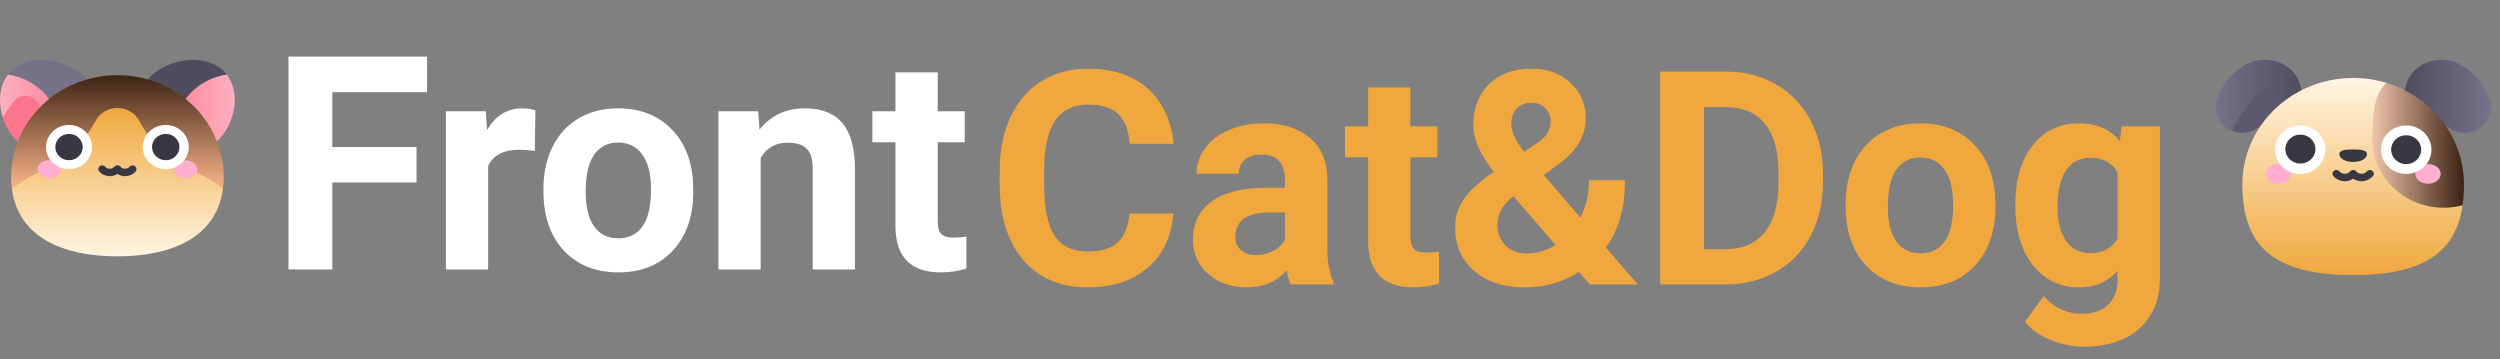 <svg width="167" height="24" viewBox="0 0 167 24" fill="none" xmlns="http://www.w3.org/2000/svg">
<rect x="0" y="0" width="167" height="24" fill="#808080" stroke="none"/>
<path d="M161.675 4.407C162.567 3.835 163.737 3.876 164.615 4.466C165.423 4.996 166.018 5.774 166.305 6.672C166.413 7.014 166.406 7.379 166.286 7.717C166.165 8.054 165.938 8.347 165.634 8.553C165.331 8.76 164.968 8.869 164.597 8.866C164.225 8.863 163.864 8.747 163.565 8.536L160.631 6.464C160.631 5.392 161.11 4.769 161.675 4.408V4.407Z" fill="url(#paint0_linear)"/>
<path d="M152.705 4.407C151.813 3.835 150.643 3.876 149.766 4.466C148.958 4.996 148.363 5.774 148.077 6.672C147.968 7.014 147.975 7.379 148.095 7.717C148.216 8.054 148.443 8.347 148.747 8.553C149.05 8.76 149.413 8.869 149.785 8.866C150.156 8.863 150.517 8.747 150.817 8.536L153.75 6.464C153.75 5.392 153.271 4.769 152.706 4.408L152.705 4.407Z" fill="url(#paint1_linear)"/>
<path d="M152.161 6.243C151.996 6.085 151.773 5.996 151.54 5.996C151.306 5.996 151.083 6.085 150.918 6.243C150.162 6.964 149.545 7.808 149.098 8.737C149.379 8.847 149.684 8.887 149.985 8.852C150.286 8.816 150.573 8.707 150.818 8.535L152.296 7.271C152.395 7.109 152.436 6.921 152.412 6.735C152.388 6.549 152.299 6.376 152.161 6.243Z" fill="#5C586F"/>
<path d="M164.501 13.707C164.069 16.742 162.039 18.376 157.19 18.376C151.646 18.376 149.789 16.242 149.789 12.316C149.789 11.199 150.063 10.098 150.589 9.102C151.115 8.106 151.878 7.243 152.816 6.582C153.754 5.922 154.841 5.483 155.989 5.301C157.136 5.12 158.312 5.2 159.421 5.536L164.501 13.707Z" fill="url(#paint2_linear)"/>
<path d="M164.592 12.318C164.594 12.784 164.564 13.248 164.501 13.71C163.794 13.898 163.052 13.926 162.332 13.793C161.612 13.66 160.933 13.369 160.349 12.943C159.766 12.517 159.292 11.967 158.966 11.336C158.64 10.705 158.471 10.011 158.47 9.306C158.47 7.348 158.678 6.195 159.419 5.537C160.92 5.993 162.23 6.896 163.16 8.115C164.091 9.334 164.592 10.807 164.592 12.318Z" fill="url(#paint3_linear)"/>
<path d="M152.191 12.272C152.66 12.272 153.04 11.978 153.04 11.616C153.04 11.254 152.66 10.96 152.191 10.96C151.721 10.96 151.341 11.254 151.341 11.616C151.341 11.978 151.721 12.272 152.191 12.272Z" fill="#FFAECF"/>
<path d="M162.189 12.272C162.659 12.272 163.039 11.978 163.039 11.616C163.039 11.254 162.659 10.96 162.189 10.96C161.72 10.96 161.34 11.254 161.34 11.616C161.34 11.978 161.72 12.272 162.189 12.272Z" fill="#FFAECF"/>
<path d="M155.311 10.258C155.46 9.375 154.836 8.544 153.918 8.401C152.999 8.258 152.134 8.857 151.985 9.739C151.835 10.621 152.459 11.453 153.378 11.596C154.296 11.739 155.162 11.14 155.311 10.258Z" fill="white"/>
<path d="M160.733 11.616C161.663 11.616 162.418 10.891 162.418 9.998C162.418 9.104 161.663 8.379 160.733 8.379C159.802 8.379 159.048 9.104 159.048 9.998C159.048 10.891 159.802 11.616 160.733 11.616Z" fill="white"/>
<path d="M154.66 10.113C154.749 9.586 154.376 9.09 153.827 9.004C153.278 8.919 152.761 9.278 152.672 9.805C152.583 10.332 152.956 10.829 153.505 10.914C154.054 10.999 154.571 10.641 154.66 10.113Z" fill="#383842"/>
<path d="M160.733 10.962C161.287 10.962 161.737 10.53 161.737 9.998C161.737 9.465 161.287 9.033 160.733 9.033C160.178 9.033 159.729 9.465 159.729 9.998C159.729 10.53 160.178 10.962 160.733 10.962Z" fill="#383842"/>
<path d="M157.749 12.108C157.548 12.106 157.352 12.046 157.188 11.934C157.024 12.046 156.829 12.106 156.628 12.108C156.486 12.105 156.347 12.074 156.219 12.016C156.09 11.959 155.975 11.877 155.882 11.775C155.858 11.751 155.84 11.723 155.828 11.692C155.816 11.662 155.811 11.629 155.812 11.596C155.813 11.563 155.821 11.531 155.836 11.501C155.85 11.472 155.87 11.445 155.895 11.422C155.92 11.4 155.949 11.383 155.981 11.371C156.013 11.36 156.047 11.354 156.081 11.356C156.116 11.357 156.149 11.364 156.18 11.378C156.211 11.392 156.239 11.411 156.262 11.435C156.306 11.489 156.362 11.533 156.426 11.563C156.49 11.593 156.56 11.608 156.631 11.608C156.703 11.608 156.773 11.593 156.837 11.563C156.901 11.533 156.957 11.489 157 11.435C157.025 11.41 157.054 11.39 157.087 11.376C157.12 11.363 157.155 11.356 157.191 11.356C157.226 11.356 157.261 11.363 157.294 11.376C157.327 11.39 157.356 11.41 157.381 11.435C157.424 11.489 157.48 11.533 157.544 11.563C157.608 11.593 157.678 11.608 157.75 11.608C157.821 11.608 157.891 11.593 157.955 11.563C158.019 11.533 158.075 11.489 158.119 11.435C158.142 11.411 158.17 11.392 158.201 11.378C158.232 11.364 158.265 11.357 158.3 11.356C158.334 11.354 158.368 11.36 158.4 11.371C158.432 11.383 158.461 11.4 158.486 11.422C158.511 11.445 158.531 11.472 158.545 11.501C158.56 11.531 158.568 11.563 158.569 11.596C158.57 11.629 158.565 11.662 158.553 11.692C158.541 11.723 158.523 11.751 158.499 11.775C158.405 11.877 158.29 11.96 158.161 12.017C158.032 12.074 157.892 12.105 157.75 12.108H157.749Z" fill="#383842"/>
<path d="M158.113 10.303C158.113 10.589 157.7 10.82 157.19 10.82C156.68 10.82 156.267 10.589 156.267 10.303C156.267 10.017 156.68 9.984 157.19 9.984C157.7 9.984 158.113 10.018 158.113 10.303Z" fill="#383842"/>
<path d="M11.834 10.239C11.255 10.155 10.712 9.918 10.266 9.555C9.819 9.192 9.486 8.717 9.304 8.183C9.122 7.65 9.097 7.078 9.234 6.531C9.37 5.985 9.661 5.485 10.076 5.089C11.311 3.903 13.687 3.544 14.922 4.73C15.003 4.809 15.078 4.893 15.147 4.981L11.834 10.239Z" fill="url(#paint4_linear)"/>
<path d="M14.549 9.384C14.198 9.722 13.769 9.975 13.298 10.123C12.826 10.272 12.324 10.311 11.834 10.239C11.638 9.684 11.571 9.095 11.637 8.514C11.703 7.932 11.901 7.371 12.217 6.87C12.532 6.369 12.958 5.941 13.464 5.614C13.97 5.288 14.544 5.072 15.146 4.981C16.106 6.215 15.701 8.277 14.549 9.384Z" fill="url(#paint5_linear)"/>
<path d="M3.849 10.239C4.427 10.155 4.97 9.918 5.416 9.555C5.863 9.192 6.196 8.717 6.378 8.183C6.56 7.65 6.585 7.078 6.448 6.531C6.312 5.985 6.021 5.485 5.606 5.089C4.371 3.903 1.995 3.544 0.761 4.73C0.679 4.808 0.604 4.892 0.535 4.981L3.849 10.239Z" fill="url(#paint6_linear)"/>
<path d="M1.134 9.384C1.485 9.721 1.913 9.975 2.385 10.123C2.856 10.272 3.358 10.311 3.849 10.239C3.996 9.823 4.071 9.386 4.07 8.947C4.07 7.99 3.714 7.064 3.065 6.337C2.417 5.61 1.52 5.129 0.535 4.982C-0.421 6.215 -0.019 8.277 1.134 9.384Z" fill="url(#paint7_linear)"/>
<path d="M2.374 6.657C2.278 6.565 2.162 6.494 2.034 6.448C1.906 6.402 1.769 6.383 1.633 6.393C1.497 6.402 1.365 6.439 1.245 6.502C1.125 6.564 1.021 6.651 0.939 6.755C0.661 7.105 0.413 7.476 0.196 7.863C0.379 8.434 0.7 8.955 1.133 9.384C1.382 9.623 1.67 9.821 1.987 9.969L2.623 7.526C2.663 7.373 2.661 7.213 2.617 7.06C2.574 6.908 2.49 6.769 2.374 6.657Z" fill="#FD748D"/>
<path d="M0.796 12.651C0.756 12.365 0.737 12.076 0.737 11.787C0.753 9.988 1.508 8.267 2.839 7C4.169 5.733 5.967 5.022 7.841 5.022C9.715 5.022 11.513 5.733 12.843 7C14.174 8.267 14.929 9.988 14.945 11.787C14.946 12.076 14.926 12.365 14.886 12.652L0.796 12.651Z" fill="url(#paint8_linear)"/>
<path d="M14.887 12.651C14.437 15.871 11.453 17.123 7.841 17.123C4.229 17.123 1.246 15.871 0.796 12.651C2.63 10.966 4.465 11.56 6.402 8.045C6.54 7.794 6.748 7.584 7.002 7.439C7.192 7.33 7.403 7.259 7.622 7.23C7.841 7.202 8.064 7.216 8.278 7.273C8.491 7.33 8.69 7.427 8.863 7.56C9.036 7.692 9.179 7.857 9.283 8.045C11.216 11.56 13.055 10.966 14.89 12.651H14.887Z" fill="url(#paint9_linear)"/>
<path d="M3.282 11.898C3.71 11.898 4.057 11.63 4.057 11.3C4.057 10.97 3.71 10.702 3.282 10.702C2.854 10.702 2.508 10.97 2.508 11.3C2.508 11.63 2.854 11.898 3.282 11.898Z" fill="#FFAECF"/>
<path d="M12.4 11.898C12.828 11.898 13.175 11.63 13.175 11.3C13.175 10.97 12.828 10.702 12.4 10.702C11.972 10.702 11.625 10.97 11.625 11.3C11.625 11.63 11.972 11.898 12.4 11.898Z" fill="#FFAECF"/>
<path d="M4.61 11.3C5.459 11.3 6.147 10.639 6.147 9.824C6.147 9.01 5.459 8.349 4.61 8.349C3.762 8.349 3.074 9.01 3.074 9.824C3.074 10.639 3.762 11.3 4.61 11.3Z" fill="white"/>
<path d="M11.072 11.3C11.92 11.3 12.608 10.639 12.608 9.824C12.608 9.01 11.92 8.349 11.072 8.349C10.223 8.349 9.535 9.01 9.535 9.824C9.535 10.639 10.223 11.3 11.072 11.3Z" fill="white"/>
<path d="M4.611 10.704C5.116 10.704 5.526 10.31 5.526 9.824C5.526 9.339 5.116 8.945 4.611 8.945C4.105 8.945 3.695 9.339 3.695 9.824C3.695 10.31 4.105 10.704 4.611 10.704Z" fill="#383842"/>
<path d="M11.072 10.704C11.577 10.704 11.988 10.31 11.988 9.824C11.988 9.339 11.577 8.945 11.072 8.945C10.566 8.945 10.156 9.339 10.156 9.824C10.156 10.31 10.566 10.704 11.072 10.704Z" fill="#383842"/>
<path d="M8.351 11.771C8.169 11.769 7.992 11.716 7.841 11.617C7.691 11.716 7.514 11.769 7.332 11.771C7.199 11.768 7.068 11.739 6.948 11.686C6.827 11.633 6.719 11.556 6.631 11.461C6.587 11.412 6.564 11.348 6.567 11.283C6.57 11.219 6.6 11.157 6.649 11.113C6.699 11.069 6.764 11.045 6.832 11.046C6.9 11.047 6.964 11.074 7.012 11.12C7.049 11.167 7.098 11.205 7.153 11.232C7.209 11.258 7.27 11.271 7.331 11.271C7.393 11.271 7.454 11.258 7.51 11.232C7.565 11.205 7.613 11.167 7.651 11.12C7.676 11.095 7.705 11.075 7.738 11.062C7.77 11.048 7.806 11.041 7.841 11.041C7.877 11.041 7.912 11.048 7.945 11.062C7.978 11.075 8.007 11.095 8.031 11.12C8.069 11.167 8.118 11.205 8.173 11.232C8.229 11.258 8.289 11.271 8.351 11.271C8.413 11.271 8.474 11.258 8.529 11.232C8.585 11.205 8.633 11.167 8.671 11.12C8.719 11.074 8.783 11.047 8.851 11.046C8.918 11.045 8.984 11.069 9.033 11.113C9.083 11.157 9.112 11.219 9.116 11.283C9.119 11.348 9.096 11.412 9.051 11.461C8.963 11.556 8.856 11.633 8.735 11.686C8.615 11.739 8.484 11.768 8.351 11.771H8.351Z" fill="#383842"/>
<path d="M27.824 12.19H22.199V18H19.27V3.781H28.527V6.154H22.199V9.826H27.824V12.19ZM35.725 10.08C35.34 10.028 35.002 10.002 34.709 10.002C33.641 10.002 32.941 10.363 32.609 11.086V18H29.787V7.434H32.453L32.531 8.693C33.098 7.723 33.882 7.238 34.885 7.238C35.197 7.238 35.49 7.281 35.764 7.365L35.725 10.08ZM36.301 12.619C36.301 11.571 36.503 10.637 36.906 9.816C37.31 8.996 37.889 8.361 38.645 7.912C39.406 7.463 40.288 7.238 41.291 7.238C42.717 7.238 43.879 7.674 44.777 8.547C45.682 9.419 46.187 10.604 46.291 12.102L46.31 12.824C46.31 14.445 45.858 15.747 44.953 16.73C44.048 17.707 42.834 18.195 41.31 18.195C39.787 18.195 38.57 17.707 37.658 16.73C36.753 15.754 36.301 14.426 36.301 12.746V12.619ZM39.123 12.824C39.123 13.827 39.312 14.595 39.69 15.129C40.067 15.656 40.607 15.92 41.31 15.92C41.994 15.92 42.528 15.659 42.912 15.139C43.296 14.611 43.488 13.771 43.488 12.619C43.488 11.636 43.296 10.874 42.912 10.334C42.528 9.794 41.988 9.523 41.291 9.523C40.601 9.523 40.067 9.794 39.69 10.334C39.312 10.868 39.123 11.698 39.123 12.824ZM50.647 7.434L50.734 8.654C51.49 7.71 52.502 7.238 53.772 7.238C54.891 7.238 55.725 7.567 56.272 8.225C56.818 8.882 57.098 9.865 57.111 11.174V18H54.289V11.242C54.289 10.643 54.159 10.21 53.898 9.943C53.638 9.67 53.205 9.533 52.6 9.533C51.805 9.533 51.21 9.872 50.812 10.549V18H47.99V7.434H50.647ZM62.639 4.836V7.434H64.445V9.504H62.639V14.777C62.639 15.168 62.714 15.448 62.863 15.617C63.013 15.787 63.3 15.871 63.723 15.871C64.035 15.871 64.312 15.848 64.553 15.803V17.941C63.999 18.111 63.43 18.195 62.844 18.195C60.865 18.195 59.855 17.196 59.816 15.197V9.504H58.273V7.434H59.816V4.836H62.639Z" fill="white"/>
<path d="M78.373 14.264C78.262 15.794 77.696 16.998 76.674 17.877C75.658 18.756 74.317 19.195 72.65 19.195C70.828 19.195 69.392 18.583 68.344 17.359C67.302 16.129 66.781 14.443 66.781 12.301V11.432C66.781 10.065 67.022 8.86 67.504 7.818C67.986 6.777 68.672 5.979 69.564 5.426C70.463 4.866 71.505 4.586 72.689 4.586C74.33 4.586 75.652 5.025 76.654 5.904C77.657 6.783 78.236 8.017 78.393 9.605H75.463C75.391 8.688 75.134 8.023 74.691 7.613C74.255 7.197 73.588 6.988 72.689 6.988C71.713 6.988 70.981 7.34 70.492 8.043C70.01 8.74 69.763 9.824 69.75 11.295V12.369C69.75 13.906 69.981 15.029 70.443 15.738C70.912 16.448 71.648 16.803 72.65 16.803C73.555 16.803 74.229 16.598 74.672 16.188C75.121 15.771 75.378 15.13 75.443 14.264H78.373ZM86.234 19C86.104 18.746 86.01 18.43 85.951 18.053C85.268 18.814 84.379 19.195 83.285 19.195C82.25 19.195 81.391 18.896 80.707 18.297C80.03 17.698 79.691 16.943 79.691 16.031C79.691 14.912 80.105 14.052 80.932 13.453C81.765 12.854 82.966 12.551 84.535 12.545H85.834V11.94C85.834 11.451 85.707 11.06 85.453 10.768C85.206 10.475 84.812 10.328 84.272 10.328C83.796 10.328 83.422 10.442 83.148 10.67C82.882 10.898 82.748 11.21 82.748 11.607H79.926C79.926 10.995 80.115 10.429 80.492 9.908C80.87 9.387 81.404 8.98 82.094 8.688C82.784 8.388 83.559 8.238 84.418 8.238C85.72 8.238 86.752 8.567 87.514 9.225C88.282 9.876 88.666 10.794 88.666 11.979V16.559C88.672 17.561 88.812 18.32 89.086 18.834V19H86.234ZM83.9 17.037C84.317 17.037 84.701 16.946 85.053 16.764C85.404 16.575 85.665 16.324 85.834 16.012V14.195H84.779C83.367 14.195 82.615 14.684 82.523 15.66L82.514 15.826C82.514 16.178 82.637 16.467 82.885 16.695C83.132 16.923 83.471 17.037 83.9 17.037ZM94.213 5.836V8.434H96.019V10.504H94.213V15.777C94.213 16.168 94.288 16.448 94.438 16.617C94.587 16.787 94.874 16.871 95.297 16.871C95.609 16.871 95.886 16.848 96.127 16.803V18.941C95.574 19.111 95.004 19.195 94.418 19.195C92.439 19.195 91.43 18.196 91.391 16.197V10.504H89.848V8.434H91.391V5.836H94.213ZM97.201 15.172C97.201 14.514 97.383 13.906 97.748 13.346C98.119 12.786 98.796 12.164 99.779 11.48C99.356 10.914 99.024 10.383 98.783 9.889C98.542 9.387 98.422 8.867 98.422 8.326C98.422 7.219 98.77 6.321 99.467 5.631C100.17 4.934 101.114 4.586 102.299 4.586C103.36 4.586 104.229 4.902 104.906 5.533C105.59 6.165 105.932 6.952 105.932 7.896C105.932 9.029 105.359 10.029 104.213 10.895L103.119 11.685L105.57 14.537C105.954 13.782 106.146 12.949 106.146 12.037H108.549C108.549 13.886 108.122 15.383 107.27 16.529L109.398 19H106.195L105.463 18.16C104.415 18.85 103.21 19.195 101.85 19.195C100.443 19.195 99.317 18.828 98.471 18.092C97.624 17.35 97.201 16.376 97.201 15.172ZM101.986 16.93C102.663 16.93 103.305 16.741 103.91 16.363L101.107 13.121L100.902 13.268C100.323 13.762 100.033 14.345 100.033 15.016C100.033 15.582 100.212 16.044 100.57 16.402C100.935 16.754 101.407 16.93 101.986 16.93ZM100.951 8.287C100.951 8.775 101.238 9.391 101.811 10.133L102.562 9.635C102.947 9.387 103.21 9.146 103.354 8.912C103.503 8.678 103.578 8.398 103.578 8.072C103.578 7.747 103.458 7.464 103.217 7.223C102.976 6.982 102.667 6.861 102.289 6.861C101.885 6.861 101.56 6.992 101.312 7.252C101.072 7.512 100.951 7.857 100.951 8.287ZM110.902 19V4.781H115.277C116.527 4.781 117.644 5.064 118.627 5.631C119.617 6.191 120.388 6.992 120.941 8.033C121.495 9.068 121.771 10.247 121.771 11.568V12.223C121.771 13.544 121.498 14.719 120.951 15.748C120.411 16.777 119.646 17.574 118.656 18.141C117.667 18.707 116.55 18.994 115.307 19H110.902ZM113.832 7.154V16.646H115.248C116.394 16.646 117.27 16.272 117.875 15.523C118.48 14.775 118.79 13.704 118.803 12.31V11.559C118.803 10.113 118.503 9.02 117.904 8.277C117.305 7.529 116.43 7.154 115.277 7.154H113.832ZM123.285 13.619C123.285 12.571 123.487 11.637 123.891 10.816C124.294 9.996 124.874 9.361 125.629 8.912C126.391 8.463 127.273 8.238 128.275 8.238C129.701 8.238 130.863 8.674 131.762 9.547C132.667 10.419 133.171 11.604 133.275 13.102L133.295 13.824C133.295 15.445 132.842 16.747 131.938 17.73C131.033 18.707 129.818 19.195 128.295 19.195C126.771 19.195 125.554 18.707 124.643 17.73C123.738 16.754 123.285 15.426 123.285 13.746V13.619ZM126.107 13.824C126.107 14.827 126.296 15.595 126.674 16.129C127.051 16.656 127.592 16.92 128.295 16.92C128.979 16.92 129.512 16.66 129.896 16.139C130.281 15.611 130.473 14.771 130.473 13.619C130.473 12.636 130.281 11.874 129.896 11.334C129.512 10.794 128.972 10.523 128.275 10.523C127.585 10.523 127.051 10.794 126.674 11.334C126.296 11.868 126.107 12.698 126.107 13.824ZM134.623 13.639C134.623 12.018 135.007 10.712 135.775 9.723C136.55 8.733 137.592 8.238 138.9 8.238C140.059 8.238 140.961 8.635 141.605 9.43L141.723 8.434H144.281V18.648C144.281 19.573 144.07 20.377 143.646 21.061C143.23 21.744 142.641 22.265 141.879 22.623C141.117 22.981 140.225 23.16 139.203 23.16C138.428 23.16 137.673 23.004 136.938 22.691C136.202 22.385 135.645 21.988 135.268 21.5L136.518 19.781C137.221 20.569 138.074 20.963 139.076 20.963C139.825 20.963 140.408 20.761 140.824 20.357C141.241 19.96 141.449 19.394 141.449 18.658V18.092C140.798 18.828 139.942 19.195 138.881 19.195C137.611 19.195 136.583 18.701 135.795 17.711C135.014 16.715 134.623 15.396 134.623 13.756V13.639ZM137.445 13.844C137.445 14.801 137.637 15.553 138.021 16.1C138.406 16.64 138.933 16.91 139.604 16.91C140.463 16.91 141.078 16.588 141.449 15.943V11.5C141.072 10.855 140.463 10.533 139.623 10.533C138.946 10.533 138.412 10.81 138.021 11.363C137.637 11.917 137.445 12.743 137.445 13.844Z" fill="#F0A83E"/>
<defs>
<linearGradient id="paint0_linear" x1="160.633" y1="6.431" x2="166.383" y2="6.431" gradientUnits="userSpaceOnUse">
<stop stop-color="#4F4C5F"/>
<stop offset="1" stop-color="#77718A"/>
</linearGradient>
<linearGradient id="paint1_linear" x1="147.999" y1="6.431" x2="153.749" y2="6.431" gradientUnits="userSpaceOnUse">
<stop stop-color="#77718A"/>
<stop offset="1" stop-color="#4F4C5F"/>
</linearGradient>
<linearGradient id="paint2_linear" x1="157.146" y1="18.376" x2="157.146" y2="5.206" gradientUnits="userSpaceOnUse">
<stop stop-color="#F0A83E"/>
<stop offset="1" stop-color="#FFF5E3"/>
</linearGradient>
<linearGradient id="paint3_linear" x1="158.471" y1="9.703" x2="164.593" y2="9.703" gradientUnits="userSpaceOnUse">
<stop stop-color="#EFC4AB"/>
<stop offset="1" stop-color="#3C2313"/>
</linearGradient>
<linearGradient id="paint4_linear" x1="982.868" y1="1492.3" x2="1675.18" y2="1492.3" gradientUnits="userSpaceOnUse">
<stop stop-color="#4F4C5F"/>
<stop offset="1" stop-color="#77718A"/>
</linearGradient>
<linearGradient id="paint5_linear" x1="11.613" y1="7.627" x2="15.683" y2="7.627" gradientUnits="userSpaceOnUse">
<stop stop-color="#FD869C"/>
<stop offset="1" stop-color="#FDB0BF"/>
</linearGradient>
<linearGradient id="paint6_linear" x1="-20.046" y1="1492.3" x2="672.264" y2="1492.3" gradientUnits="userSpaceOnUse">
<stop stop-color="#77718A"/>
<stop offset="1" stop-color="#4F4C5F"/>
</linearGradient>
<linearGradient id="paint7_linear" x1="-0" y1="7.627" x2="4.07" y2="7.627" gradientUnits="userSpaceOnUse">
<stop stop-color="#FDB0BF"/>
<stop offset="1" stop-color="#FD869C"/>
</linearGradient>
<linearGradient id="paint8_linear" x1="7.841" y1="12.651" x2="7.841" y2="4.964" gradientUnits="userSpaceOnUse">
<stop stop-color="#FDB58A"/>
<stop offset="1" stop-color="#3C2313"/>
</linearGradient>
<linearGradient id="paint9_linear" x1="7.841" y1="17.123" x2="7.841" y2="7.215" gradientUnits="userSpaceOnUse">
<stop stop-color="#FFF5E3"/>
<stop offset="1" stop-color="#F0A83E"/>
</linearGradient>
</defs>
</svg>

